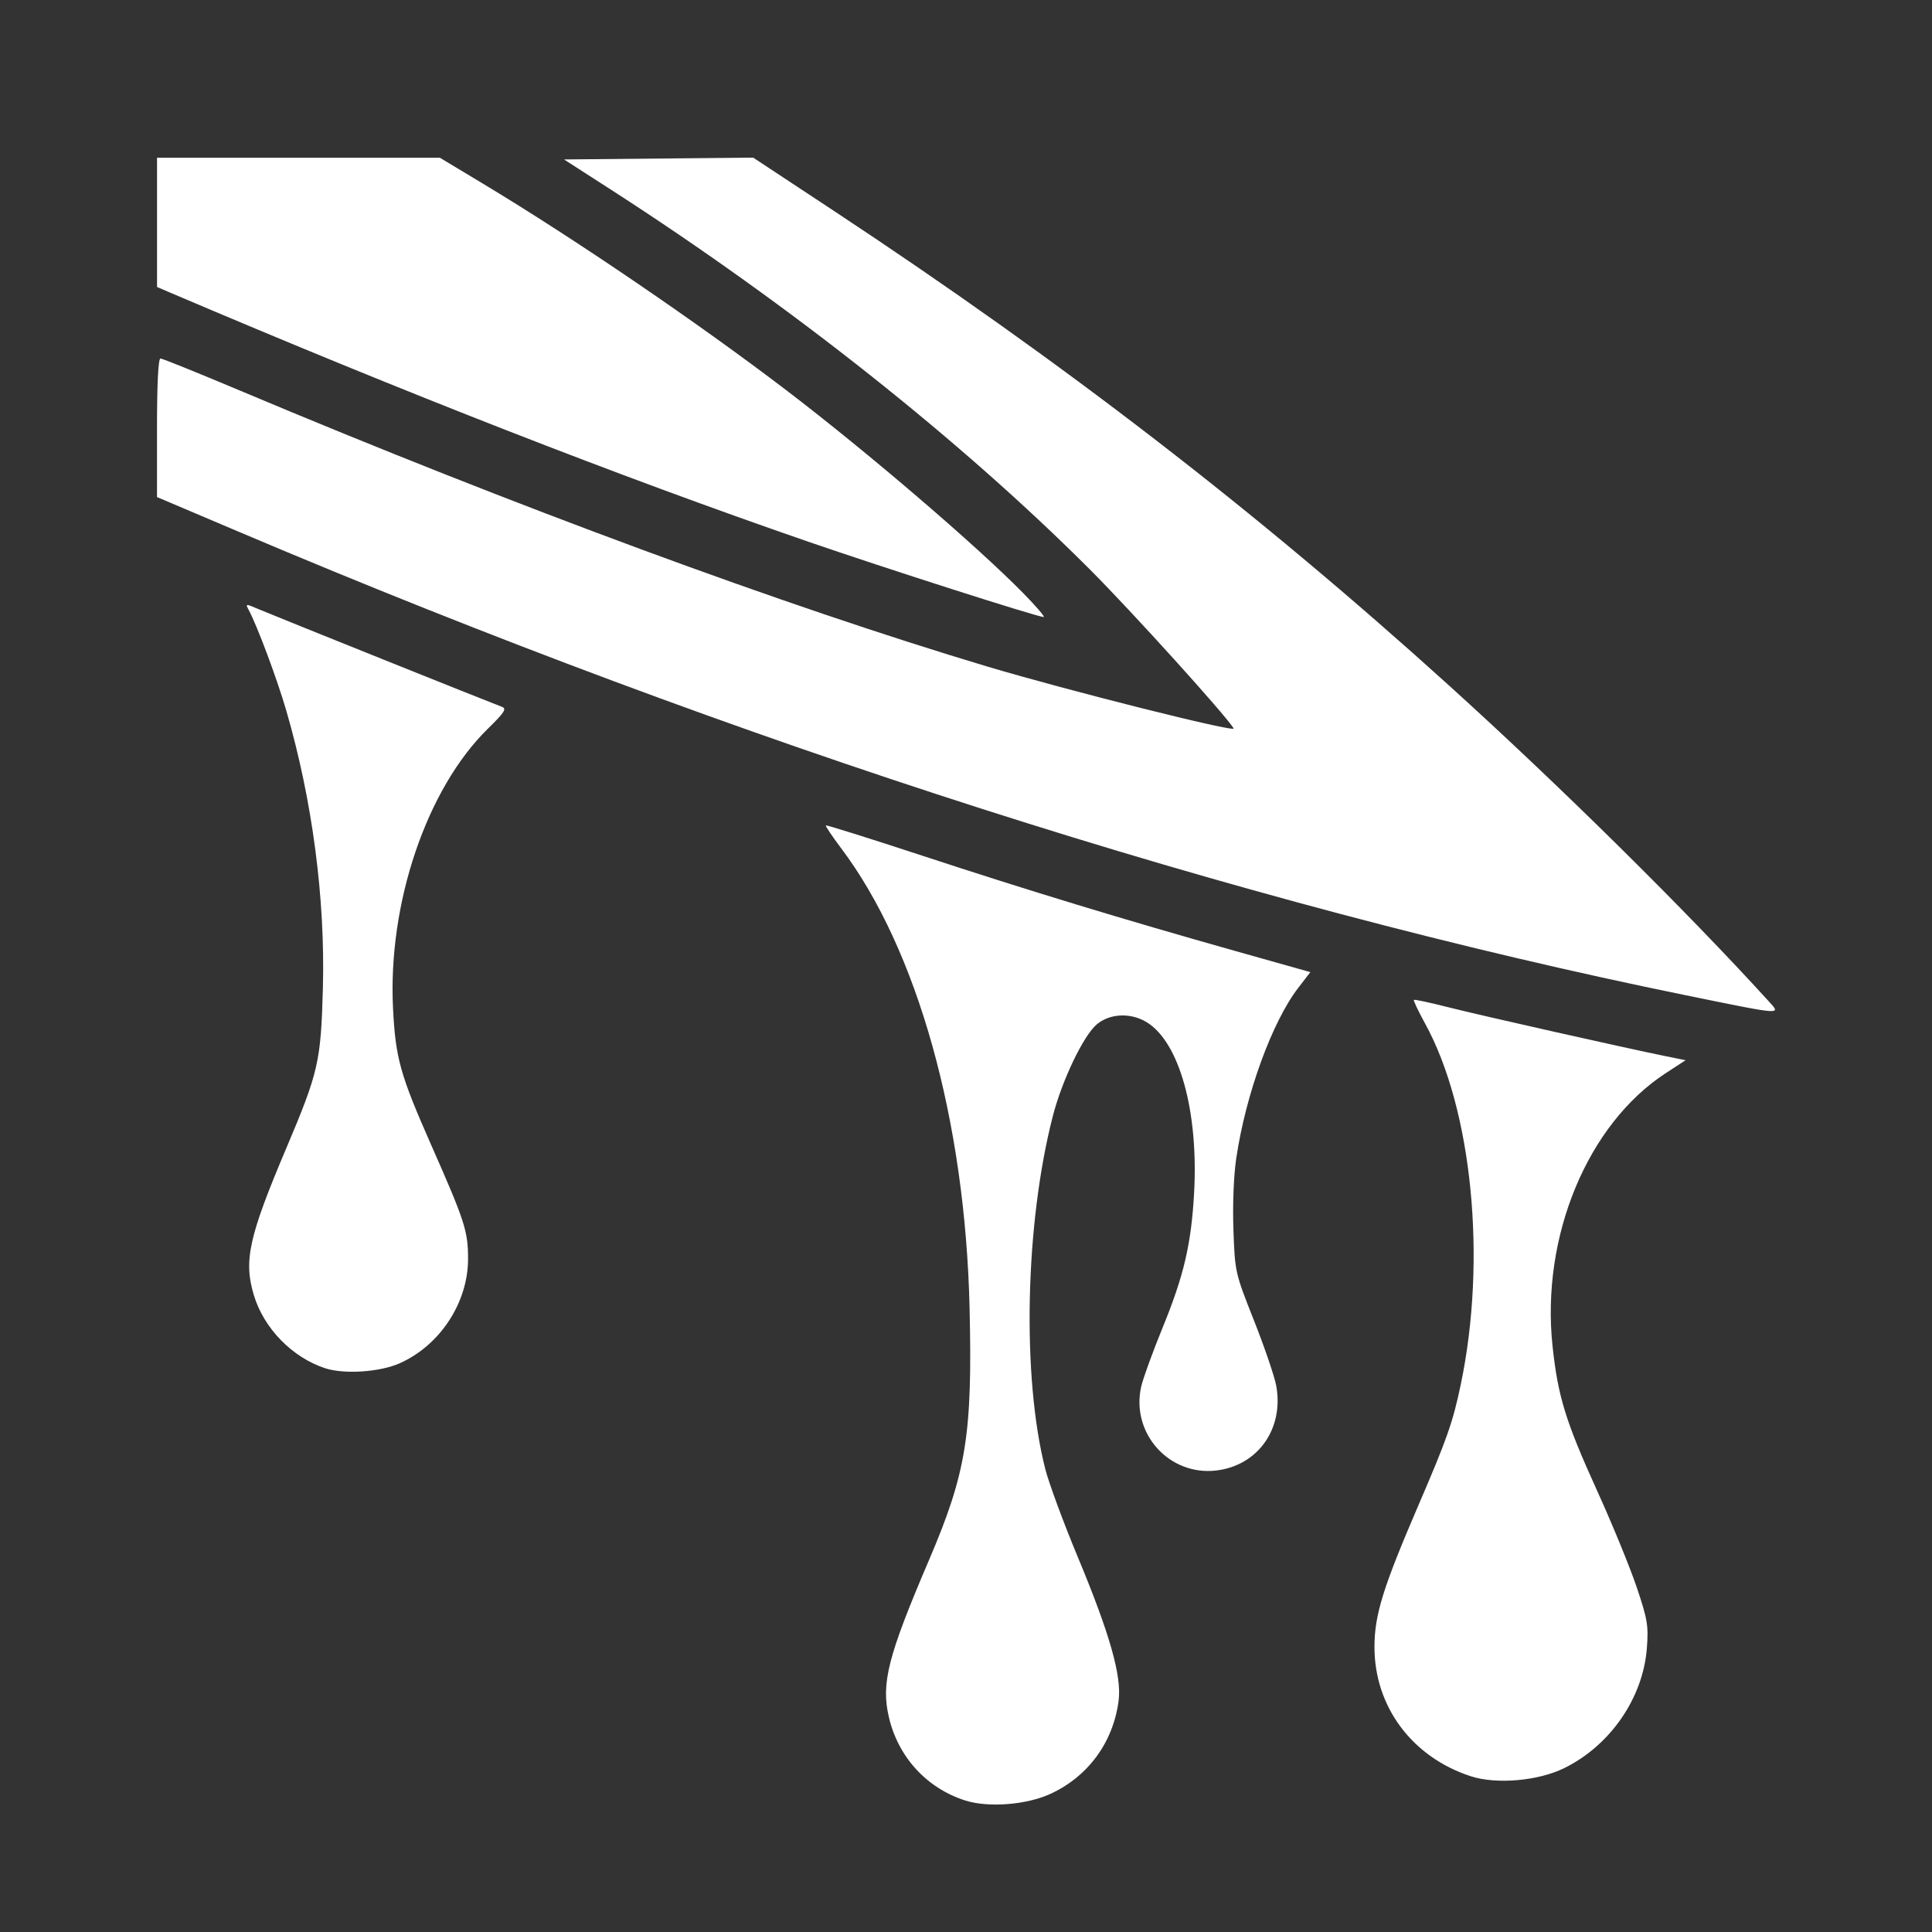 <?xml version="1.0" encoding="UTF-8" standalone="no"?>
<!-- Created with Inkscape (http://www.inkscape.org/) -->

<svg
   xmlns:dc="http://purl.org/dc/elements/1.1/"
   xmlns:cc="http://creativecommons.org/ns#"
   xmlns:rdf="http://www.w3.org/1999/02/22-rdf-syntax-ns#"
   xmlns:svg="http://www.w3.org/2000/svg"
   xmlns="http://www.w3.org/2000/svg"
   xmlns:sodipodi="http://sodipodi.sourceforge.net/DTD/sodipodi-0.dtd"
   xmlns:inkscape="http://www.inkscape.org/namespaces/inkscape"
   width="18.062mm"
   height="18.062mm"
   viewBox="0 0 64 64"
   id="svg2"
   version="1.1"
   inkscape:version="0.91 r13725"
   sodipodi:docname="_sanguinario.svg">
  <rect x="0" y="0" width="64" height="64" fill="#333333" stroke="none"/>
  <defs
     id="defs4">
    <inkscape:path-effect
       effect="spiro"
       id="path-effect4352"
       is_visible="true" />
  </defs>
  <sodipodi:namedview
     id="base"
     pagecolor="#ffffff"
     bordercolor="#666666"
     borderopacity="1.0"
     inkscape:pageopacity="0.0"
     inkscape:pageshadow="2"
     inkscape:zoom="5.3924575"
     inkscape:cx="26.81515"
     inkscape:cy="28.054616"
     inkscape:document-units="px"
     inkscape:current-layer="layer1"
     showgrid="false"
     fit-margin-top="0"
     fit-margin-left="0"
     fit-margin-right="0"
     fit-margin-bottom="0"
     inkscape:window-width="1457"
     inkscape:window-height="751"
     inkscape:window-x="293"
     inkscape:window-y="323"
     inkscape:window-maximized="0" />
  <g
     inkscape:label="Livello 1"
     inkscape:groupmode="layer"
     id="layer1"
     transform="translate(-374.373,-436.391)">
    <path
       style="fill:#ffffff"
       d="m 399.321,441.613 -3.132,0.03 -3.132,0.03 1.575,1.014 c 5.939,3.827 11.578,8.299 15.843,12.566 1.388,1.389 4.509,4.839 4.765,5.268 0.089,0.149 -5.504,-1.256 -8.154,-2.048 -6.672,-1.995 -15.706,-5.33 -24.755,-9.14 -1.391,-0.586 -2.58,-1.066 -2.642,-1.066 -0.073,0 -0.115,0.829 -0.115,2.296 l 0,2.294 2.736,1.161 c 16.533,7.016 33.082,12.317 47.891,15.339 3.281,0.67 3.182,0.663 2.756,0.195 -2.731,-3.002 -6.931,-7.149 -10.596,-10.465 -6.36,-5.753 -12.734,-10.671 -20.382,-15.722 l -2.657,-1.753 z m -19.746,0.004 0,2.141 0,2.14 0.423,0.181 c 7.801,3.327 14.909,6.102 21.113,8.244 2.559,0.883 7.582,2.491 7.834,2.508 0.06,0.004 -0.245,-0.352 -0.678,-0.793 -1.549,-1.577 -5.14,-4.654 -7.832,-6.709 -2.945,-2.247 -7.002,-5.011 -10.057,-6.85 l -1.434,-0.863 -4.684,0 -4.685,0 z m 2.994,14.817 c -0.04,0.004 -0.014,0.057 0.043,0.163 0.285,0.532 0.943,2.296 1.245,3.335 0.863,2.966 1.292,6.221 1.212,9.196 -0.065,2.427 -0.145,2.779 -1.212,5.298 -1.246,2.94 -1.42,3.732 -1.072,4.877 0.332,1.095 1.271,2.056 2.359,2.413 0.629,0.206 1.807,0.128 2.463,-0.162 1.341,-0.593 2.272,-2.013 2.271,-3.463 -6.3e-4,-0.923 -0.104,-1.24 -1.23,-3.791 -1.019,-2.309 -1.172,-2.855 -1.255,-4.496 -0.177,-3.484 1.113,-7.289 3.142,-9.274 0.558,-0.546 0.631,-0.664 0.461,-0.726 -0.369,-0.135 -7.636,-3.052 -8.072,-3.24 -0.209,-0.09 -0.315,-0.134 -0.355,-0.13 z m 19.162,7.301 c -0.02,0.02 0.21,0.361 0.508,0.758 2.53,3.361 4.109,9.018 4.253,15.239 0.097,4.182 -0.107,5.444 -1.345,8.339 -1.363,3.186 -1.591,4.078 -1.329,5.203 0.307,1.318 1.245,2.345 2.518,2.757 0.767,0.249 2.041,0.151 2.839,-0.218 1.247,-0.577 2.073,-1.706 2.253,-3.08 0.107,-0.818 -0.287,-2.208 -1.35,-4.76 -0.475,-1.139 -0.959,-2.45 -1.077,-2.912 -0.781,-3.052 -0.672,-8.132 0.25,-11.704 0.305,-1.184 1.014,-2.662 1.454,-3.032 0.434,-0.365 1.123,-0.396 1.652,-0.073 1.086,0.662 1.722,2.955 1.572,5.66 -0.094,1.689 -0.34,2.742 -1.037,4.444 -0.333,0.813 -0.655,1.7 -0.716,1.971 -0.346,1.542 0.925,2.961 2.488,2.776 1.381,-0.164 2.245,-1.384 1.986,-2.807 -0.056,-0.305 -0.386,-1.274 -0.734,-2.153 -0.628,-1.584 -0.634,-1.612 -0.684,-3.005 -0.03,-0.828 0.008,-1.802 0.092,-2.368 0.313,-2.123 1.185,-4.525 2.055,-5.655 l 0.401,-0.521 -2.496,-0.703 c -3.69,-1.04 -6.85,-2.001 -10.373,-3.159 -1.727,-0.567 -3.156,-1.016 -3.175,-0.996 z m 19.478,5.779 c -0.02,0.02 0.146,0.372 0.37,0.779 1.563,2.843 2.054,7.816 1.182,11.97 -0.261,1.244 -0.449,1.78 -1.395,3.978 -1.177,2.732 -1.461,3.645 -1.462,4.704 -0.002,1.981 1.246,3.655 3.195,4.288 0.846,0.274 2.229,0.154 3.092,-0.271 1.529,-0.753 2.613,-2.329 2.737,-3.98 0.056,-0.741 0.02,-0.949 -0.336,-2.01 -0.219,-0.651 -0.811,-2.096 -1.317,-3.209 -1.04,-2.289 -1.294,-3.115 -1.472,-4.78 -0.387,-3.629 1.159,-7.356 3.755,-9.046 l 0.653,-0.425 -0.653,-0.132 c -1.384,-0.281 -6.137,-1.351 -7.198,-1.62 -0.613,-0.156 -1.13,-0.267 -1.151,-0.246 z"
       id="path4284"
       inkscape:connector-curvature="0" />
  </g>
</svg>
